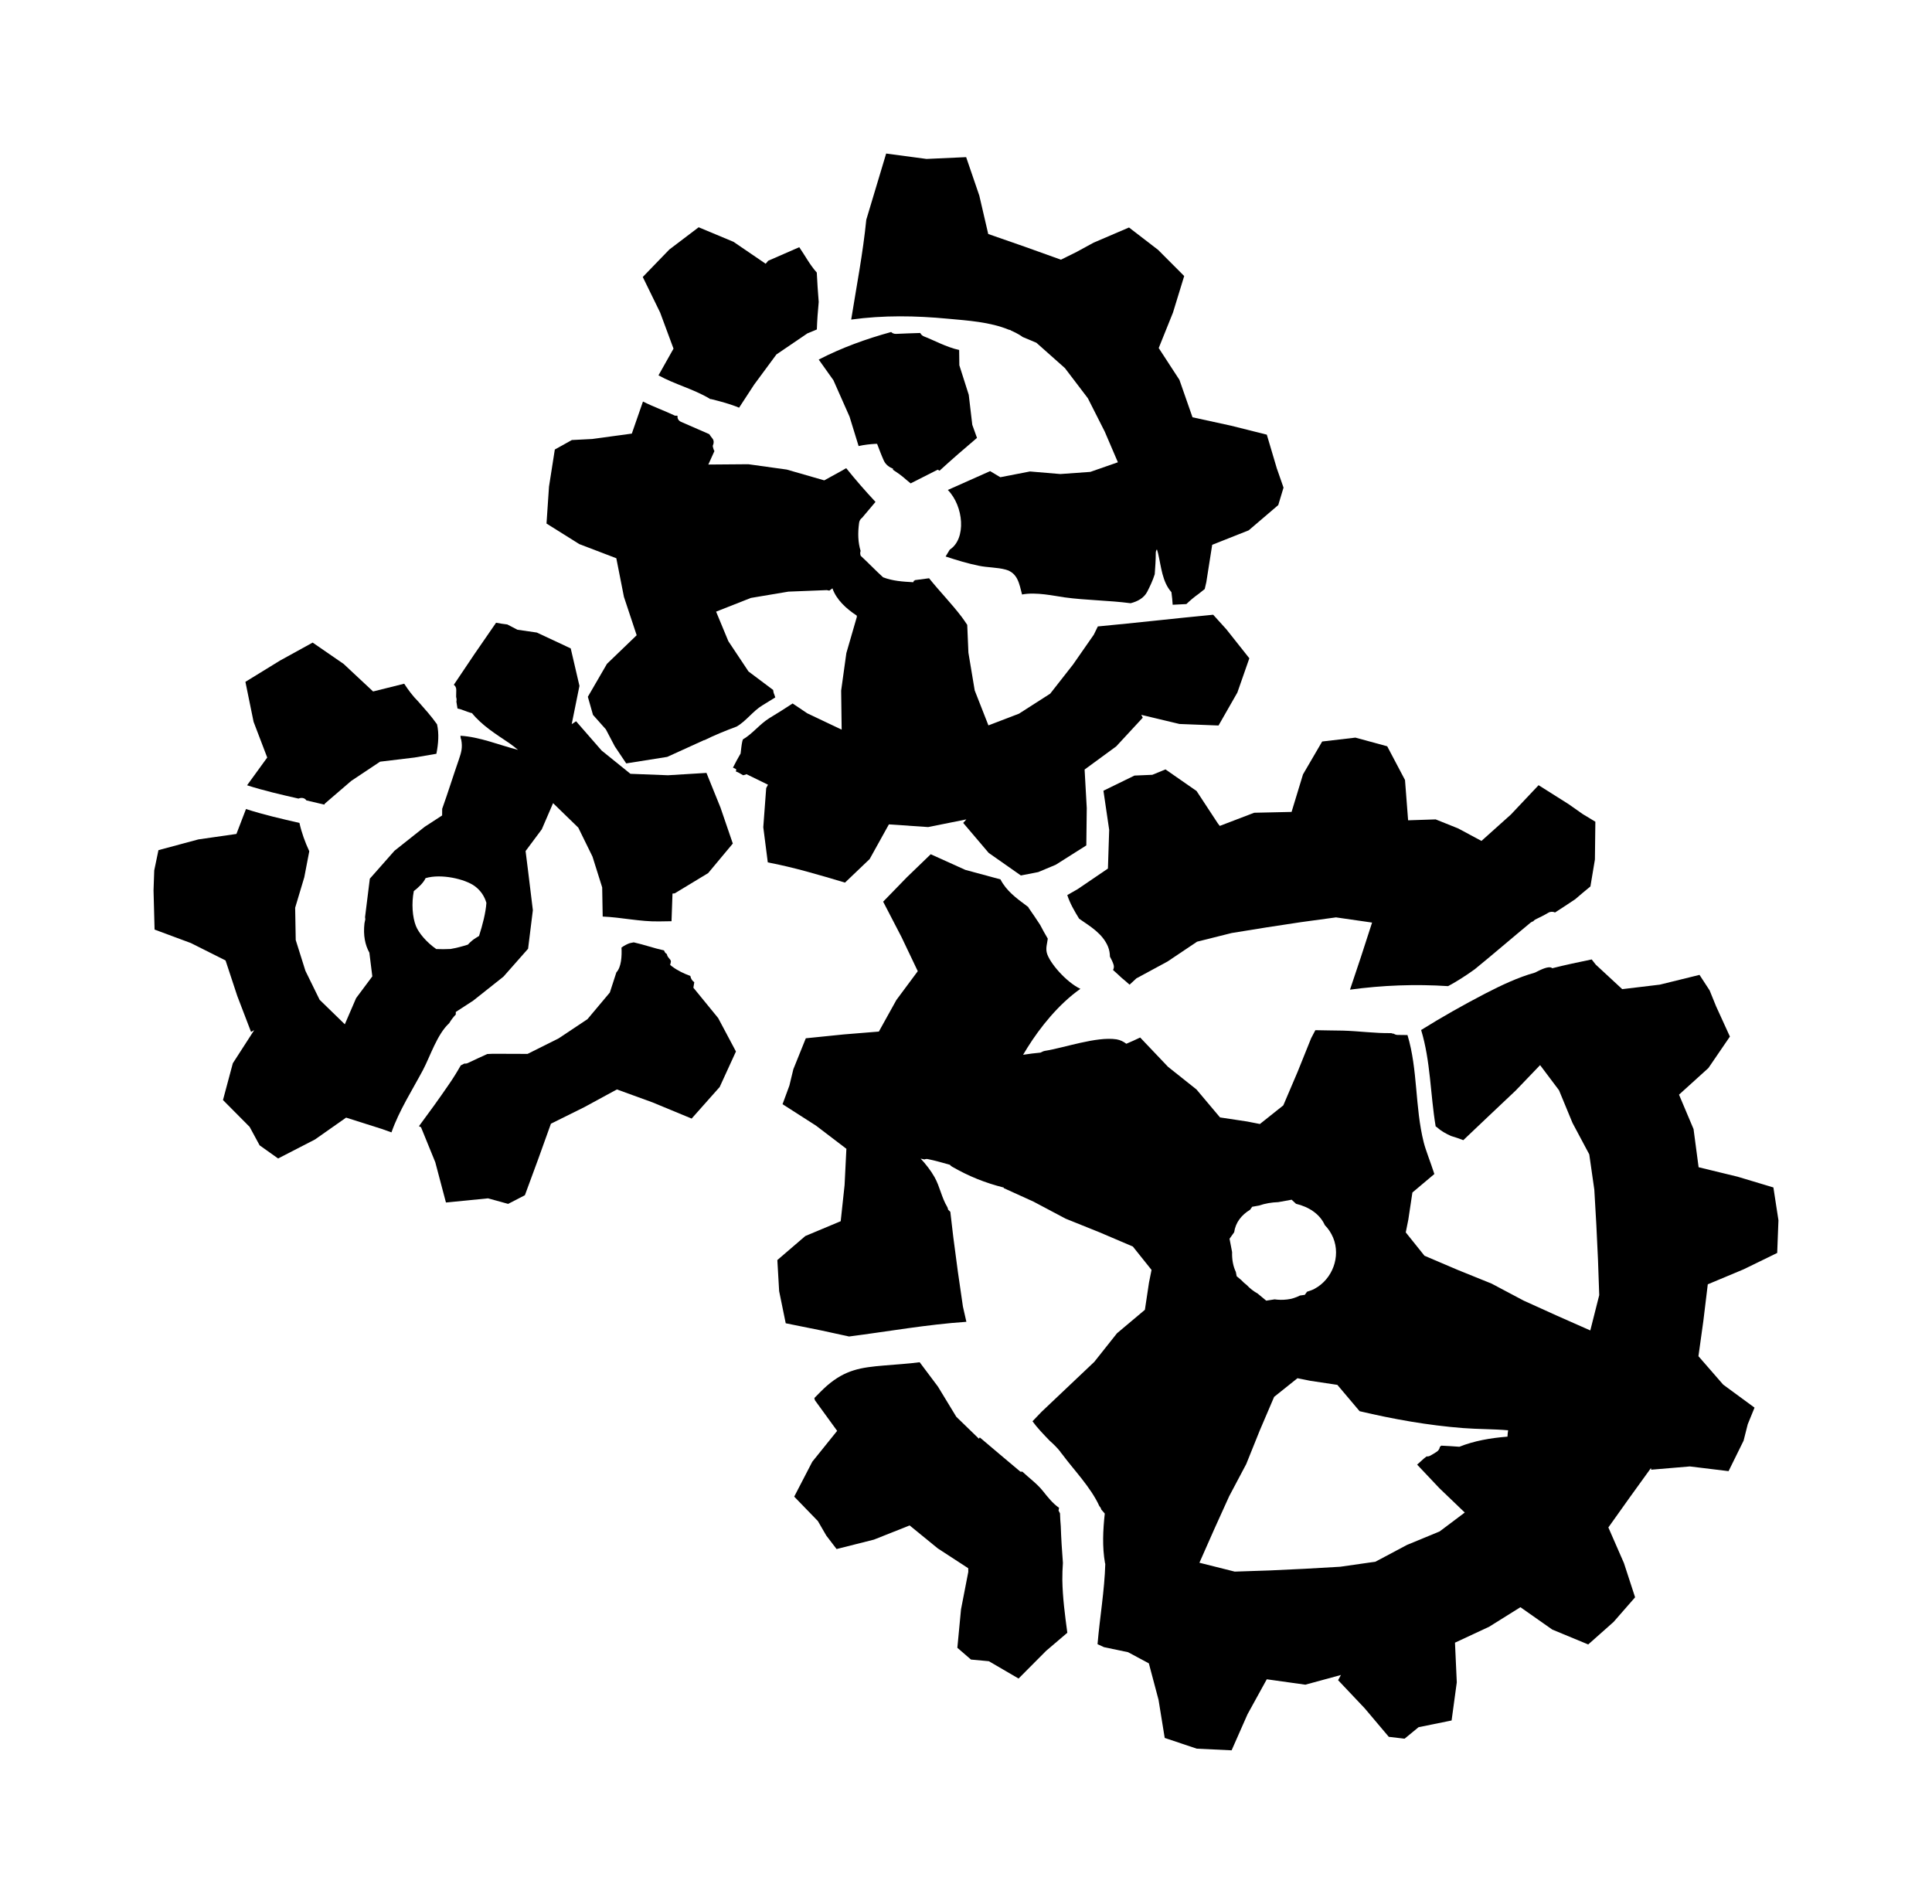 <svg xmlns="http://www.w3.org/2000/svg" viewBox="17.679 15.997 1006.571 992.009">
    <path fill="#000000" d="M842.118 440.058l-7.183-5.051-15.656-9.886-14.433 15.295-15.333 13.748-12.085-6.494-11.762-4.726-14.359 0.47-1.622-21-9.271-17.57-16.561-4.511-17.318 2.022-9.993 17.136-5.952 19.556-19.481 0.434-17.93 6.855-1.047-1.372-11.039-16.813-16.197-11.256-6.855 2.815-9.31 0.397-16.162 7.898 2.995 20.385-0.651 20.167-15.763 10.715-5.415 3.102c1.409 4.365 3.754 8.371 6.169 12.305 5.88 4.076 12.267 7.79 15.080 14.647 0.687 1.732 0.939 3.426 0.975 5.123 0.722 1.334 1.409 2.668 1.874 4.148 0.332 1.011 0.199 1.983-0.265 2.814 1.445 1.267 2.885 2.597 4.294 3.933 1.48 1.192 2.885 2.455 4.33 3.718l3.536-3.284 16.197-8.765 15.44-10.355 18.005-4.511 18.076-2.921 18.001-2.743 18.289-2.49 18.798 2.707-5.883 18.147-5.624 16.813c16.919-2.309 34.021-2.958 51.122-1.84 4.653-2.49 9.271-5.482 13.853-8.769 9.776-7.972 19.338-16.233 29.076-24.278 0.47-0.397 0.939-0.616 1.409-0.723 0.297-0.359 0.616-0.683 1.081-0.935 2.309-1.121 4.583-2.202 6.785-3.536 1.227-0.687 2.451-0.616 3.501-0.133 3.497-2.274 7.033-4.544 10.498-6.891 2.597-2.274 5.269-4.476 7.937-6.673l2.344-14.035 0.231-19.698-6.745-4.077z"></path>
    <path fill="#000000" d="M569.419 801.622c-3.355-2.347-5.81-5.519-8.444-8.805-3.067-3.824-7.069-6.637-10.605-9.991-0.359 0-0.683-0.033-1.047 0-7.069-5.956-14.141-11.872-21.174-17.859l-0.47 0.651-11.762-11.402-9.562-15.728-9.524-12.701c-6.168 0.829-12.483 1.153-18.545 1.697-12.014 1.011-20.093 2.165-29.801 10.573-2.234 1.983-4.362 4.184-6.527 6.386l0.297 1.153 11.58 15.945-12.953 16.091-9.417 18.181 12.337 12.736 4.365 7.538 5.376 7.037 19.446-4.908 18.613-7.392 14.684 11.978 15.841 10.317 0.033 1.91-3.788 19.52-1.91 20.026 7.105 6.13 9.31 0.865 15.477 9.023 14.358-14.433 11.043-9.417c-1.227-9.164-2.455-18.329-2.597-27.564-0.033-2.958 0.098-5.916 0.297-8.841-0.505-6.421-0.903-12.807-1.117-19.156-0.231-2.202-0.297-4.401-0.397-6.639-0.231-0.505-0.505-0.975-0.761-1.476 0.133-0.47 0.164-0.975 0.265-1.445z"></path>
    <path fill="#000000" d="M803.082 764.561c-8.837 0.683-17.424 2.202-25.074 5.265-3.137-0.199-6.312-0.466-9.452-0.576-0.231 0.265-0.47 0.47-0.722 0.683-0.133 0.939-0.647 1.878-1.658 2.526-1.121 0.723-2.202 1.409-3.355 2.022-0.651 0.359-1.299 0.434-1.914 0.397-0.47 0.359-0.939 0.722-1.372 1.081-1.19 1.047-2.344 2.165-3.536 3.177l11.62 12.302 13.202 12.665-13.098 9.848-17.026 7.037-16.415 8.73-18.363 2.633-18.293 1.047-18.183 0.865-18.471 0.616-18.399-4.621 7.72-17.46 7.794-17.208 8.873-16.738 7.073-17.571 7.467-17.46 12.16-9.706 6.639 1.334 14.141 2.128 11.58 13.711c17.713 4.184 35.753 7.392 53.936 8.801 7.866 0.616 15.692 0.47 23.448 1.153-0.164 1.085-0.297 2.202-0.332 3.322zM660.679 658.062c0.722-5.123 3.86-9.055 8.296-11.726l1.085-1.551 3.642-0.651c3.102-1.081 6.532-1.658 9.958-1.768l6.962-1.263 2.274 2.128c6.639 1.591 12.409 5.269 15.009 11.114 1.768 1.801 3.248 3.966 4.33 6.527 4.077 9.851-0.332 21.648-9.704 26.66-1.192 0.651-2.529 1.085-3.896 1.516l-1.157 1.622-2.526 0.359c-2.056 1.047-4.294 1.804-6.709 2.060-2.274 0.265-4.44 0.231-6.494-0.066l-4.365 0.683-4.44-3.678c-2.128-1.192-4.076-2.707-5.734-4.476-1.047-0.793-1.95-1.622-2.779-2.526l-2.451-2.056-0.434-2.238c-1.48-3.102-2.060-6.639-1.95-10.355l-1.334-6.927 2.419-3.39zM907.522 685.154l18.617-7.794 17.46-8.513 0.651-17.030-2.633-17.101-18.617-5.592-20.349-4.941-2.633-19.88-7.574-17.934 15.295-13.853 11.22-16.413-7.215-15.803-3.355-8.262-5.269-8.080-20.673 5.087-19.592 2.347-13.782-12.771-2.128-2.707c-6.891 1.44-13.782 2.849-20.527 4.582-0.865-0.829-2.849-0.683-6.532 1.047-0.829 0.397-1.658 0.829-2.49 1.227-8.873 2.49-17.39 6.532-25.867 10.897-11.434 5.952-22.587 12.227-33.443 19.013 4.941 16.27 4.763 33.369 7.574 50.254 0.231 0.133 0.434 0.199 0.616 0.397 2.165 1.946 4.726 3.39 7.43 4.582 2.165 0.616 4.258 1.372 6.351 2.165l13.564-12.878 13.782-13.024 12.665-13.202 9.848 13.098 7.037 17.026 8.73 16.379 2.633 18.399 1.047 18.293 0.865 18.183 0.647 18.471-4.653 18.399-17.46-7.72-17.208-7.794-16.742-8.873-17.57-7.108-17.424-7.43-9.744-12.16 1.334-6.639 2.128-14.141 11.438-9.634c-2.022-6.275-4.547-12.483-5.557-16.557-4.621-18.471-2.997-37.809-8.444-55.85-1.697-0.033-3.39-0.066-5.123-0.066-0.793 0-1.445-0.265-1.983-0.616-0.066-0.033-0.133-0.033-0.231-0.033-0.434-0.033-0.793-0.133-1.117-0.297-8.407 0.164-16.884-1.085-25.22-1.299-4.869-0.098-9.594-0.098-14.323-0.231l-2.198 4.188-7.073 17.57-7.432 17.424-12.191 9.706-6.639-1.299-14.141-2.128-12.267-14.575-14.827-11.798-14.505-15.262c-2.344 1.157-4.799 2.202-7.215 3.248-1.515-1.153-3.209-1.986-5.159-2.309-10.499-1.551-26.878 4.365-37.304 6.026-0.616 0.098-1.372 0.434-2.274 0.903-2.885 0.265-5.81 0.616-8.769 1.085-0.066 0-0.199 0.066-0.297 0.066 0.757-1.263 1.515-2.526 2.309-3.788 6.457-10.355 16.162-22.583 27.564-30.595-7.469-3.536-16.237-13.746-17.5-18.794-0.647-2.633 0.231-4.908 0.505-7.361-1.409-2.384-2.743-4.763-4.006-7.215-1.91-2.889-3.86-5.846-5.88-8.695-0.133-0.164-0.164-0.359-0.265-0.541-0.297-0.199-0.541-0.397-0.797-0.612-5.519-4.077-10.641-7.866-13.709-13.818l-18.289-4.945-18.038-8.154-12.413 11.978-12.373 12.736 9.562 18.435 8.477 17.788-11.148 15.009-9.129 16.452-18.183 1.476-19.875 2.020-6.494 16.127-2.060 8.513-3.569 9.706 17.46 11.185 15.803 12.049-0.939 18.94-2.022 18.794-18.435 7.72-14.575 12.519 0.939 16.201 3.426 16.738 18.581 3.751 14.429 3.14c20.203-2.597 40.697-6.279 61.115-7.648l-1.801-7.937-2.633-18.147-2.384-18.038-1.551-13.202c-0.359-0.363-0.757-0.761-1.153-1.121-0.066-0.541-0.231-1.008-0.47-1.44-2.925-4.871-3.824-10.573-6.603-15.514-1.914-3.394-4.476-6.676-7.215-9.634 0.033 0.033 0.066 0 0.133 0.033 0.579 0.133 1.192 0.265 1.804 0.397 0.579-0.231 1.227-0.332 2.020-0.133 3.828 0.793 7.542 1.878 11.256 2.921 0.297 0.363 0.651 0.723 1.192 1.011 8.655 4.981 17.245 8.444 26.912 10.861-0.033 0.098-0.033 0.164-0.066 0.265l15.55 7.073 16.738 8.873 17.571 7.073 17.424 7.432 9.744 12.191-1.334 6.639-2.128 14.141-14.541 12.231-11.796 14.863-27.528 26.085-4.693 4.905c2.309 3.248 5.774 6.855 8.951 10.139 1.983 1.768 3.896 3.607 5.557 5.734 0.098 0.098 0.133 0.265 0.199 0.363 0.297 0.359 0.579 0.683 0.829 1.008 5.883 7.976 14.974 17.318 19.304 26.988 0.466 0.434 0.793 1.045 1.008 1.768 0.616 0.722 1.227 1.405 1.804 2.092-0.939 8.659-1.372 17.245 0.133 25.867 0.033 0.133 0.098 0.231 0.133 0.332-0.397 13.928-2.849 27.814-4.038 41.851l3.355 1.551 12.555 2.633 10.823 5.81 5.051 19.011 3.213 19.844 16.703 5.592 18.147 0.865 8.296-18.794 10.030-18.22 20.093 2.815 18.545-5.052-1.476 2.707 13.853 14.647 12.555 14.866 8.223 0.971 7.29-5.987 17.208-3.501 2.703-19.875-0.939-20.673 17.752-8.262 16.343-10.212 16.596 11.654 18.723 7.756 13.206-11.722 11.22-12.847-5.81-17.819-8.118-18.581 11.148-15.659 11.043-15.295 0.133 0.865 20.131-1.697 20.17 2.451 7.826-15.874 2.165-8.549 3.536-8.659-16.343-12.014-12.878-14.793 2.561-18.399 2.309-19.086z"></path>
    <path fill="#000000" d="M368.579 197.65l-7.83 13.924c8.549 4.726 18.111 7.073 26.554 12.085 0.133 0.066 0.265 0.164 0.359 0.265 0.164 0.033 0.359 0 0.54 0.033 4.945 1.227 9.886 2.526 14.541 4.471l7.862-12.049 11.584-15.692 16.126-10.968 4.945-2.056c0.164-4.799 0.501-9.562 0.971-14.323-0.397-5.123-0.793-10.246-1.008-15.333-3.572-3.933-6.098-8.841-9.129-13.206l-16.197 7.073-1.299 1.551-16.778-11.434-18.143-7.574-15.262 11.58-13.853 14.32 9.055 18.545 6.962 18.798z"></path>
    <path fill="#000000" d="M656.57 343.846l-6.819-7.542c-20.026 1.914-40.047 4.219-60.106 6.098l-2.092 4.294-10.823 15.55-11.903 15.191-16.27 10.427-15.909 6.094-7.144-18.218-3.283-19.663-0.616-14.502c-1.153-1.697-2.165-3.213-2.885-4.148-5.269-6.927-11.508-13.28-16.99-20.133l-7.396 0.975c-0.066 0.133-0.164 0.231-0.297 0.359-0.066-0.033-0.133-0.033-0.231-0.066-0.066 0.297-0.231 0.505-0.297 0.797-5.558-0.297-10.787-0.651-15.732-2.561-4.076-3.682-7.902-7.756-11.654-11.187-0.332-0.829-0.359-1.732-0.066-2.561-1.372-4.436-1.515-9.271-0.793-14.575 0.133-1.19 0.757-2.092 1.554-2.672l6.997-8.296c-5.3-5.664-10.392-11.512-15.258-17.571l-3.177 1.804-8.262 4.547-19.552-5.628-19.988-2.779-20.855 0.164 3.177-7.037c-0.265-0.397-0.47-0.829-0.579-1.372-0.133-0.397-0.231-0.865-0.297-1.299 0.616-1.476 0.683-2.814-0.133-3.824-0.612-0.722-1.153-1.515-1.697-2.308-4.869-2.165-9.776-4.223-14.647-6.39-1.551-0.683-2.020-1.946-1.874-3.209-0.434 0-0.865-0.066-1.334-0.033-5.482-2.597-11.22-4.617-16.671-7.361l-5.806 16.703-20.637 2.815-10.609 0.54-8.873 4.945-3.031 19.338-1.299 19.228 17.101 10.719 19.268 7.361 3.97 20.131 6.637 19.986-15.477 14.903-9.958 17.172 2.672 9.417 6.709 7.542 4.657 8.873 5.952 8.873 21.356-3.39 19.264-8.765 0.098 0.066c5.45-2.703 11.11-4.977 16.813-7.105 4.835-2.743 8.587-8.154 13.348-11.003 2.274-1.372 4.547-2.779 6.781-4.188-0.164-0.541-0.359-1.045-0.54-1.586-0.199-0.359-0.297-0.757-0.397-1.19 0-0.033 0-0.066 0-0.098v0c-0.033-0.332-0.199-0.616-0.133-0.975l-12.878-9.666-10.499-15.767-6.386-15.404 18.111-7.143 19.556-3.284 19.986-0.793 1.334 0.265c0.541-0.434 1.085-0.793 1.622-1.19 2.022 5.81 7.037 10.537 12.701 14.216-0.066 0.033-0.066 0.066-0.098 0.098l0.164 0.397-5.519 19.051-2.707 19.52 0.265 20.345-17.93-8.513-7.612-5.123c-3.896 2.597-7.937 5.087-12.018 7.574-5.159 3.177-8.765 8.154-13.888 11.148-0.033 0.265-0.164 0.505-0.265 0.797-0.505 2.165-0.647 4.365-0.939 6.563-1.369 2.384-2.703 4.726-3.896 7.183-0.033 0.066-0.066 0.098-0.098 0.133l0.033 0.033 1.658 0.793c-0.033 0.434-0.098 0.865-0.098 1.299 0.397 0.066 0.757 0.164 1.19 0.434 0.829 0.505 1.697 0.939 2.561 1.445 0.47-0.098 0.939-0.231 1.263-0.332 0.133-0.066 0.297-0.164 0.434-0.231l11.22 5.486-0.935 1.768-1.516 20.381 2.347 18.329c13.636 2.597 26.912 6.563 40.225 10.533l12.843-12.266 10.030-18.076 20.456 1.405 19.911-4.002-1.658 1.839 13.277 15.622 16.778 11.762 9.055-1.768 9.125-3.824 15.909-10.068 0.231-19.481-1.121-20.057 16.452-12.049 13.853-14.97-0.793-1.48 19.915 4.763 20.349 0.793 9.812-17.172 6.24-17.856-12.014-15.152z"></path>
    <path fill="#000000" d="M683.026 260.476l-5.34-18.001-18.545-4.653-20.167-4.401-6.819-19.516-10.787-16.561 7.432-18.471 5.844-19.051-13.6-13.636-15.152-11.654-18.435 7.898-8.805 4.799-8.225 4.077-18.723-6.713-19.158-6.673-4.653-20.026-6.855-20.021-20.637 0.939-21.032-2.815-10.355 34.49c-1.732 17.39-5.087 34.708-7.866 52.022 16.813-2.308 33.48-2.056 50.473-0.434 10.173 0.939 21.899 1.662 31.712 5.738 0.297 0.066 0.579 0.098 0.865 0.164-0.033 0.066-0.033 0.098-0.033 0.133 2.096 0.939 4.152 1.95 6.026 3.248 0.098 0.066 0.133 0.133 0.231 0.199l7.215 3.031 14.866 13.206 11.941 15.692 8.801 17.39 6.858 15.984-14.359 5.013-15.622 1.117-15.838-1.333-15.44 2.995-5.304-3.177c-7.361 3.213-14.647 6.603-22.043 9.812 8.262 8.444 9.744 25.435 1.011 31.1l-2.165 3.572c5.701 1.874 11.473 3.642 17.354 4.835 4.507 0.935 9.452 0.793 13.888 1.983 6.39 1.732 7.144 7.502 8.587 12.989 7.183-1.445 16.884 0.757 22.043 1.476 11.256 1.554 23.092 1.554 34.526 3.067 3.647-0.939 6.927-2.707 8.623-5.952 1.372-2.672 2.921-5.88 3.933-9.164 0.265-3.678 0.541-7.43 0.541-11.148 0-0.793 0.265-1.334 0.576-1.84 0.231 0.761 0.505 1.516 0.651 2.238 1.622 6.927 2.128 14.721 6.927 20.097 0.297 2.202 0.541 4.362 0.647 6.563 2.384-0.133 4.763-0.265 7.144-0.359 0 0 0.033-0.033 0.033-0.033 2.020-1.946 4.148-3.714 6.386-5.3 1.008-0.865 2.128-1.626 3.14-2.491l0.829-3.569 3.067-19.481 19.011-7.542 15.408-13.166 2.739-9.093-3.355-9.634z"></path>
    <path fill="#000000" d="M517.497 206.416l-0.098-8.080c-6.457-1.334-13.924-5.411-18.218-7.001-0.975-0.359-1.658-1.045-2.060-1.839-4.184 0.098-8.405 0.297-12.589 0.47-1.121 0.033-1.95-0.359-2.561-0.975-13.135 3.608-25.689 8.154-37.739 14.359l7.648 10.751 8.407 18.976 4.726 15.333c2.995-0.683 6.098-1.011 8.805-1.153 0.265 0 0.54 0 0.829 0 1.117 2.921 2.202 5.844 3.465 8.659 1.045 2.269 2.776 3.426 4.905 4.362-0.066 0.133-0.066 0.332-0.164 0.47 2.49 1.591 4.869 3.284 6.997 5.233 0.797 0.616 1.516 1.263 2.274 1.878l14.105-7.144 0.939 0.541c6.386-5.844 12.916-11.508 19.52-17.101l-2.451-6.819-1.84-15.622-4.871-15.298z"></path>
    <path fill="#000000" d="M267.262 503.682c-0.332 0.164-0.579 0.359-0.829 0.505-0.297 0.164-0.616 0.397-0.939 0.579-1.299 0.793-2.779 2.020-4.042 3.426-2.921 0.935-5.88 1.732-9.018 2.269-2.49 0.133-4.977 0.133-7.467 0.033-4.945-3.426-9.129-8.296-10.609-12.049-1.804-4.582-2.344-11.69-1.081-18.147 2.344-1.801 5.051-4.33 6.13-6.745 8.012-2.415 20.495 0.397 25.654 4.184 3.177 2.384 5.051 5.34 6.026 8.695-0.332 5.194-2.020 11.58-3.824 17.245zM393.174 437.081l-7.432-18.365-20.026 1.227-19.588-0.757-15.009-12.123-13.312-15.258-2.274 1.515 4.038-19.949-4.544-19.52-17.642-8.262-10.139-1.48-5.265-2.739c-1.95-0.231-3.896-0.505-5.846-0.903l-11.292 16.379-10.715 15.945c0.723 0.579 1.299 1.409 1.263 2.707-0.033 1.227-0.033 2.451-0.066 3.642 0.066 0.231 0.098 0.47 0.164 0.687 0.133 0.647 0.098 1.227-0.033 1.764 0.231 1.192 0.359 2.384 0.579 3.572 2.38 0.47 4.33 1.516 6.819 2.238 0.231 0.066 0.47 0.133 0.722 0.164 5.233 6.457 12.341 10.857 19.304 15.55 1.622 1.117 3.173 2.344 4.689 3.607-9.886-2.526-19.806-6.745-29.983-7.361 0.033 0.397 0.098 0.757 0.098 1.157 0.066 0.297 0.231 0.612 0.297 0.899 0.761 4.077 0.098 6.457-1.263 10.427-2.958 8.481-5.628 17.136-8.659 25.579l-0.033 3.465-9.089 5.916-15.732 12.483-12.843 14.539-2.49 20.061 0.133 1.081c-0.098 0.723-0.332 1.334-0.434 2.092-0.722 6.315 0.332 11.33 2.561 15.334l0.265 2.202 1.263 10.135-8.444 11.33-5.88 13.636-13.131-12.771-7.396-15.080-5.051-16.055-0.297-16.813 4.763-15.909 2.597-13.527c-2.202-4.763-4.006-9.67-5.123-14.757-9.38-2.165-18.727-4.294-27.852-7.25l-4.981 12.985-19.844 2.853-20.781 5.592-2.198 10.569-0.363 10.392 0.541 20.421 18.94 7.037 18.038 9.053 6.098 18.475 7.183 18.759 1.658-0.939-11.148 17.282-5.127 19.158 13.891 13.995 5.194 9.598 9.634 6.855 19.193-9.886 16.237-11.402 18.545 5.883 5.087 1.804c4.002-11.402 10.893-22.117 16.379-32.434 3.86-7.287 7.396-18.688 13.709-24.46 0.975-1.662 2.092-3.14 3.426-4.511v-1.334l9.093-5.916 15.728-12.483 12.843-14.539 2.491-20.097-2.526-20.709-1.267-10.1 8.444-11.33 5.88-13.636 13.135 12.771 7.396 15.080 5.051 16.055 0.265 15.191c9.816 0.397 19.592 2.739 29.549 2.526 2.128-0.033 4.219-0.098 6.312-0.098l0.505-14.397 1.19-0.133 17.39-10.537 12.843-15.404-6.312-18.435z"></path>
    <path fill="#000000" d="M245.365 393.386c-2.995-4.258-6.457-8.080-9.848-11.941-2.779-2.743-5.127-5.956-7.254-9.2l-16.197 4.042-15.368-14.359-16.127-11.11-16.959 9.342-18.076 11.11 4.259 20.819 7.105 18.617-10.499 14.465c8.769 2.815 17.752 4.871 26.77 6.927 1.516-0.612 3.248-0.434 4.115 0.939 3.137 0.722 6.24 1.445 9.342 2.202l0.359-0.579 13.672-11.762 15.048-10.028 17.965-2.165 11.362-1.95c1.047-5.269 1.445-10.533 0.332-15.368z"></path>
    <path fill="#000000" d="M391.773 546.366l-12.843-15.728 0.47-2.853c-1.157-0.793-1.804-1.91-2.056-3.283-3.394-1.227-6.639-2.779-9.524-4.945-0.363-0.297-0.651-0.54-1.011-0.793 0.033-0.066 0.066-0.164 0.098-0.265 0.133-0.505 0.231-1.011 0.332-1.516 0 0-0.033 0-0.033-0.033-0.033-0.066-0.098-0.359-0.164-0.683l-1.229-1.515c-0.434-0.579-0.612-1.121-0.722-1.662-0.098-0.033-0.133-0.098-0.199-0.133-0.651-0.397-1.011-1.047-1.229-1.732-5.337-1.192-10.498-3.031-15.802-4.219-0.757 0.164-1.445 0.265-2.202 0.466-1.081 0.363-2.672 1.157-4.184 2.238 0.231 4.511-0.066 10.175-2.672 12.953l-3.39 10.463-11.654 13.891-15.045 10.028-16.166 8.083-18.076-0.066-2.921 0.133c-3.39 1.516-6.781 3.102-10.135 4.693-0.651 0.297-1.263 0.332-1.84 0.297-0.616 0.297-1.227 0.612-1.84 0.939-1.946 3.426-4.038 6.819-6.275 10.028-4.981 7.29-10.212 14.505-15.514 21.648l1.081 0.541 7.432 18.22 5.557 20.996 21.936-2.165 10.463 2.885 8.731-4.507 6.927-18.798 6.637-18.471 17.318-8.587 17.063-9.271 18.545 6.745 20.385 8.442 14.611-16.449 8.477-18.507-9.306-17.5z"></path>
    </svg>
